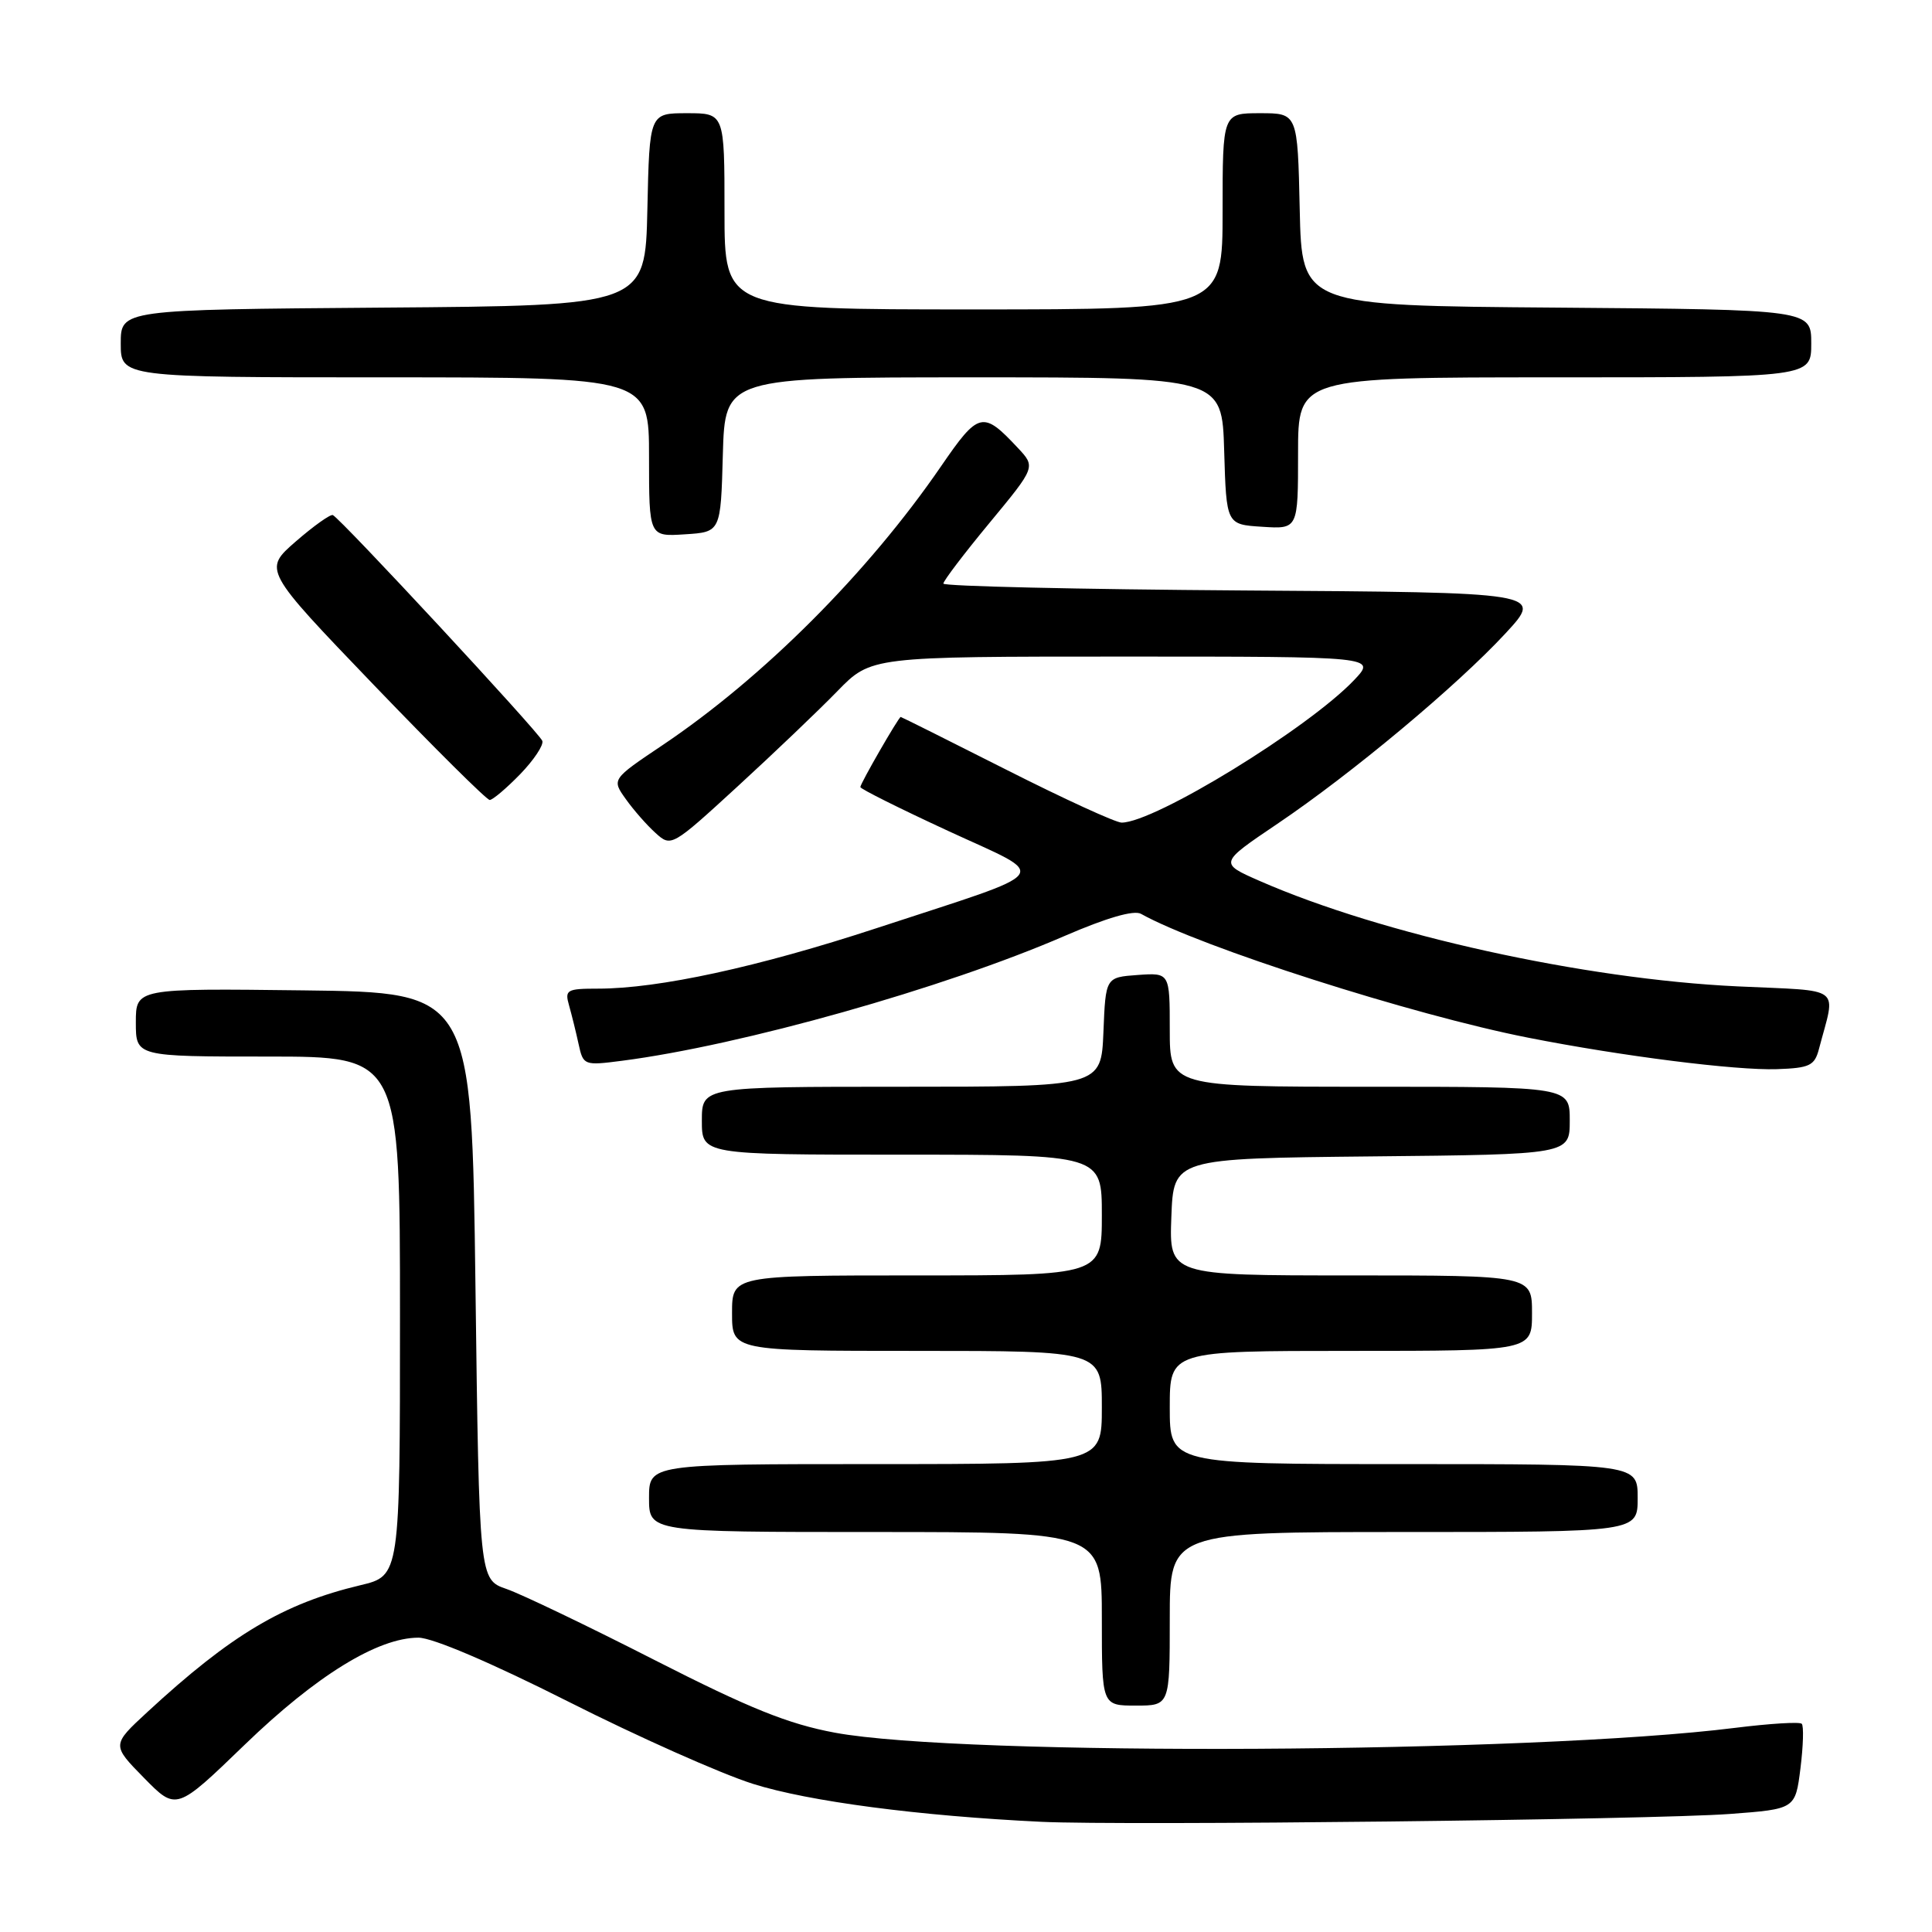 <?xml version="1.0" encoding="UTF-8" standalone="no"?>
<!DOCTYPE svg PUBLIC "-//W3C//DTD SVG 1.1//EN" "http://www.w3.org/Graphics/SVG/1.1/DTD/svg11.dtd" >
<svg xmlns="http://www.w3.org/2000/svg" xmlns:xlink="http://www.w3.org/1999/xlink" version="1.1" viewBox="0 0 256 256">
 <g >
 <path fill="currentColor"
d=" M 229.20 240.36 C 237.89 239.71 237.89 239.71 238.57 234.31 C 238.94 231.34 239.02 228.68 238.74 228.41 C 238.47 228.13 234.49 228.38 229.91 228.95 C 202.90 232.34 127.57 232.74 110.63 229.59 C 104.45 228.44 99.33 226.38 86.75 219.97 C 77.95 215.48 69.11 211.24 67.12 210.55 C 63.50 209.30 63.50 209.30 63.00 170.40 C 62.50 131.50 62.50 131.50 40.25 131.23 C 18.00 130.96 18.00 130.96 18.00 135.48 C 18.00 140.00 18.00 140.00 35.50 140.00 C 53.00 140.00 53.00 140.00 53.00 174.40 C 53.00 208.80 53.00 208.80 47.75 210.05 C 37.55 212.48 30.63 216.60 19.52 226.86 C 14.80 231.22 14.80 231.22 19.08 235.58 C 23.36 239.94 23.36 239.94 32.43 231.18 C 41.90 222.03 50.06 217.00 55.45 217.00 C 57.31 217.00 65.13 220.34 75.28 225.46 C 84.50 230.12 95.53 235.03 99.77 236.37 C 107.15 238.70 121.75 240.62 138.00 241.40 C 148.87 241.92 218.96 241.12 229.20 240.36 Z  M 155.00 214.50 C 155.00 203.00 155.00 203.00 186.00 203.00 C 217.00 203.00 217.00 203.00 217.00 198.50 C 217.00 194.00 217.00 194.00 186.00 194.00 C 155.00 194.00 155.00 194.00 155.00 186.50 C 155.00 179.00 155.00 179.00 179.00 179.00 C 203.00 179.00 203.00 179.00 203.00 174.00 C 203.00 169.00 203.00 169.00 178.96 169.00 C 154.92 169.00 154.92 169.00 155.21 161.25 C 155.50 153.50 155.50 153.50 181.75 153.23 C 208.00 152.97 208.00 152.97 208.00 148.48 C 208.00 144.00 208.00 144.00 181.50 144.00 C 155.00 144.00 155.00 144.00 155.00 136.44 C 155.00 128.89 155.00 128.89 150.75 129.19 C 146.50 129.50 146.50 129.50 146.21 136.75 C 145.91 144.00 145.91 144.00 119.46 144.00 C 93.00 144.00 93.00 144.00 93.00 148.50 C 93.00 153.00 93.00 153.00 119.50 153.00 C 146.00 153.00 146.00 153.00 146.00 161.00 C 146.00 169.00 146.00 169.00 121.50 169.00 C 97.00 169.00 97.00 169.00 97.00 174.00 C 97.00 179.00 97.00 179.00 121.50 179.00 C 146.00 179.00 146.00 179.00 146.00 186.50 C 146.00 194.00 146.00 194.00 116.00 194.00 C 86.00 194.00 86.00 194.00 86.00 198.50 C 86.00 203.00 86.00 203.00 116.00 203.00 C 146.00 203.00 146.00 203.00 146.00 214.50 C 146.00 226.00 146.00 226.00 150.50 226.00 C 155.00 226.00 155.00 226.00 155.00 214.50 Z  M 241.02 139.00 C 243.26 130.46 244.44 131.37 230.23 130.70 C 209.85 129.74 183.13 123.84 166.89 116.72 C 161.54 114.37 161.54 114.37 169.26 109.16 C 179.12 102.51 193.08 90.85 199.50 83.91 C 204.50 78.50 204.50 78.50 164.75 78.24 C 142.89 78.09 125.00 77.68 125.00 77.33 C 125.00 76.97 127.75 73.35 131.12 69.28 C 137.24 61.88 137.24 61.88 134.87 59.35 C 130.23 54.39 129.68 54.52 124.69 61.79 C 115.02 75.88 101.13 89.78 87.77 98.75 C 81.05 103.26 81.05 103.26 82.92 105.88 C 83.94 107.32 85.72 109.35 86.87 110.38 C 88.93 112.25 89.02 112.20 97.72 104.22 C 102.55 99.79 108.51 94.10 110.96 91.58 C 115.42 87.00 115.42 87.00 148.90 87.00 C 182.37 87.00 182.37 87.00 179.44 90.10 C 173.38 96.49 152.99 109.00 148.62 109.00 C 147.84 109.00 140.97 105.85 133.36 102.00 C 125.75 98.15 119.44 95.00 119.35 95.00 C 119.08 95.00 114.00 103.82 114.00 104.29 C 114.00 104.53 119.23 107.14 125.61 110.09 C 139.24 116.40 140.19 115.09 116.14 122.99 C 100.45 128.14 87.26 131.00 79.25 131.00 C 75.08 131.00 74.81 131.16 75.41 133.25 C 75.76 134.49 76.33 136.79 76.67 138.36 C 77.28 141.16 77.39 141.21 82.40 140.56 C 98.22 138.52 125.12 130.94 141.11 124.00 C 146.64 121.61 150.25 120.56 151.19 121.09 C 159.06 125.49 187.17 134.49 202.50 137.50 C 214.92 139.95 230.00 141.85 235.43 141.67 C 239.79 141.52 240.44 141.21 241.02 139.00 Z  M 68.92 102.59 C 70.74 100.71 72.06 98.72 71.86 98.17 C 71.47 97.09 45.09 68.66 44.10 68.25 C 43.77 68.12 41.56 69.69 39.19 71.75 C 34.88 75.50 34.88 75.50 49.52 90.75 C 57.58 99.14 64.49 106.00 64.89 106.00 C 65.28 106.00 67.10 104.46 68.92 102.59 Z  M 95.78 60.25 C 96.07 50.00 96.07 50.00 129.00 50.00 C 161.93 50.00 161.93 50.00 162.21 59.75 C 162.50 69.50 162.50 69.50 167.25 69.80 C 172.00 70.11 172.00 70.11 172.00 60.05 C 172.00 50.00 172.00 50.00 206.00 50.00 C 240.00 50.00 240.00 50.00 240.00 45.51 C 240.00 41.03 240.00 41.03 206.25 40.76 C 172.50 40.50 172.50 40.50 172.22 27.75 C 171.94 15.00 171.94 15.00 166.97 15.00 C 162.00 15.00 162.00 15.00 162.00 28.00 C 162.00 41.00 162.00 41.00 129.00 41.00 C 96.00 41.00 96.00 41.00 96.00 28.00 C 96.00 15.00 96.00 15.00 91.03 15.00 C 86.06 15.00 86.06 15.00 85.78 27.75 C 85.50 40.50 85.50 40.50 50.75 40.76 C 16.00 41.03 16.00 41.03 16.00 45.51 C 16.00 50.00 16.00 50.00 51.00 50.00 C 86.00 50.00 86.00 50.00 86.00 60.55 C 86.00 71.11 86.00 71.11 90.75 70.80 C 95.50 70.50 95.50 70.50 95.78 60.25 Z "/>
</g>
</svg>